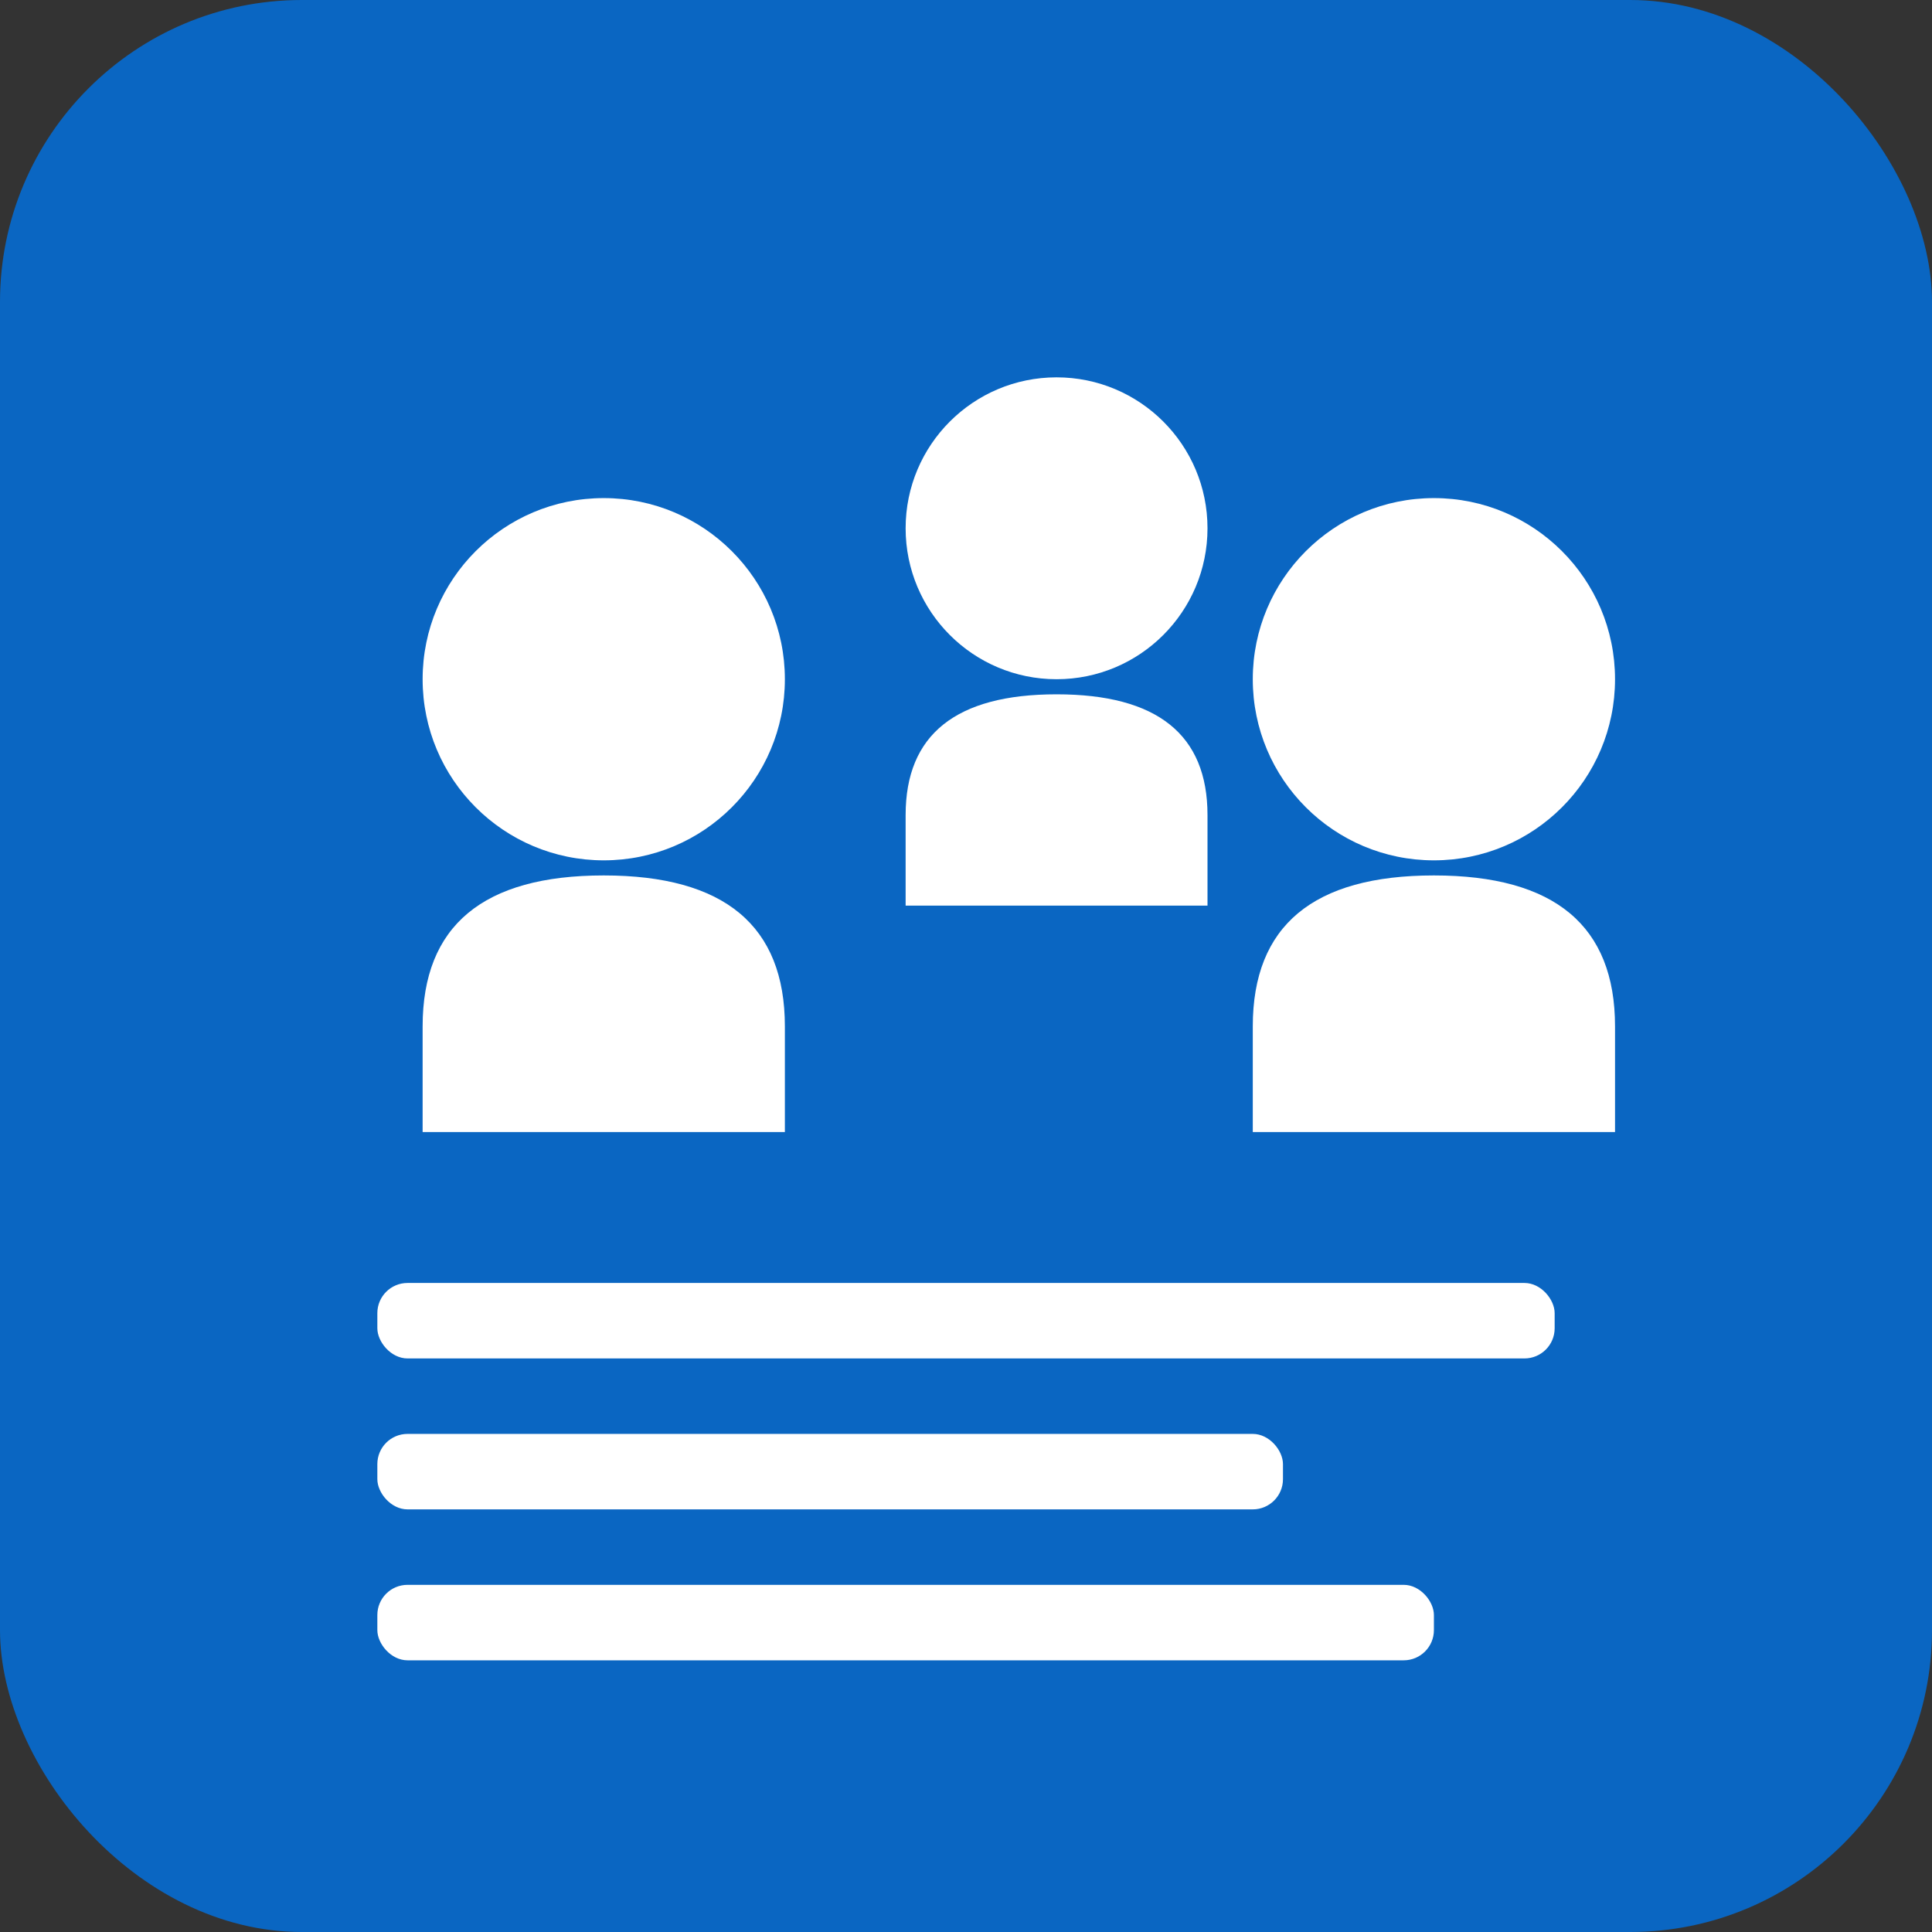 <svg xmlns="http://www.w3.org/2000/svg" viewBox="0 0 128 128">
  <rect x="0" y="0" width="128" height="128" fill="#333333" stroke="none"/>
  <rect width="128" height="128" fill="#0a66c2" rx="20"/>
  <g fill="white">
    <!-- People icons -->
    <circle cx="40" cy="45" r="12"/>
    <path d="M 28 68 Q 28 58 40 58 Q 52 58 52 68 L 52 75 L 28 75 Z"/>

    <circle cx="70" cy="35" r="10"/>
    <path d="M 60 54 Q 60 46 70 46 Q 80 46 80 54 L 80 60 L 60 60 Z"/>

    <circle cx="95" cy="45" r="12"/>
    <path d="M 83 68 Q 83 58 95 58 Q 107 58 107 68 L 107 75 L 83 75 Z"/>

    <!-- Document/List lines -->
    <rect x="25" y="85" width="78" height="5" rx="2"/>
    <rect x="25" y="95" width="60" height="5" rx="2"/>
    <rect x="25" y="105" width="70" height="5" rx="2"/>
  </g>
</svg>
